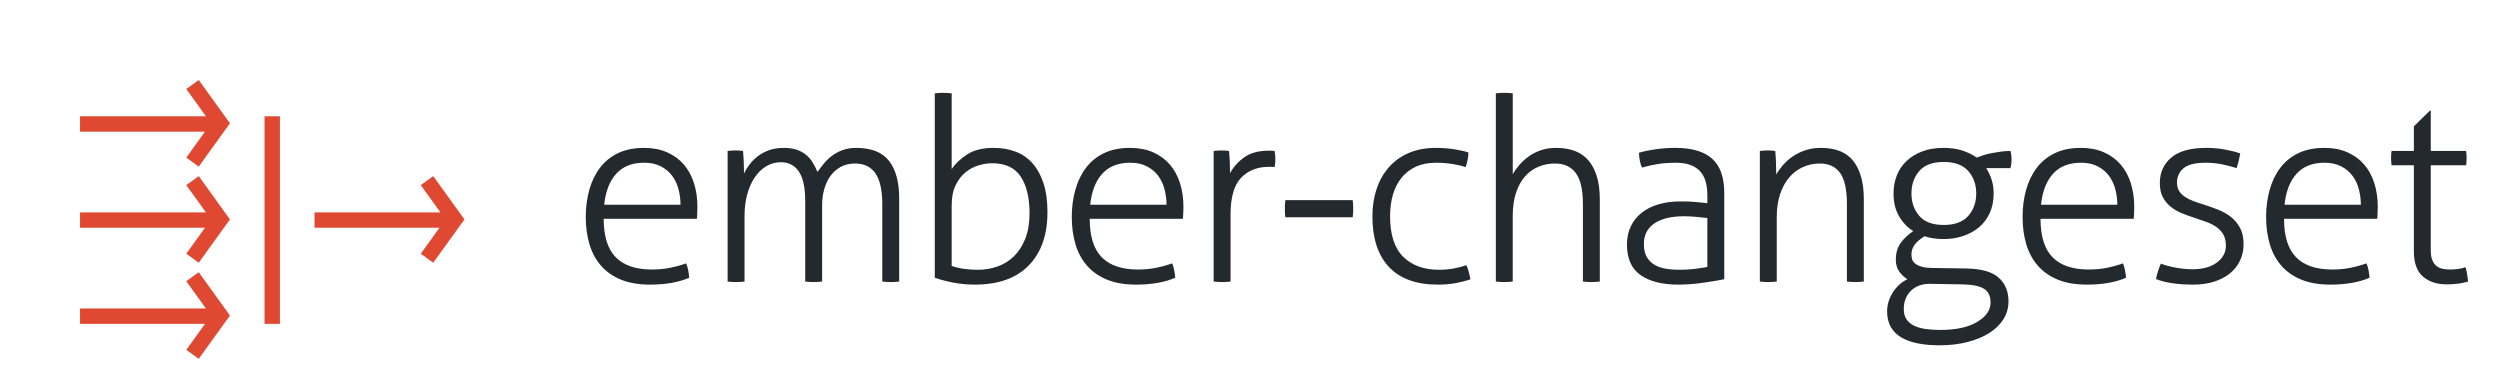 
		<svg width="3078.844" height="480.946" xmlns="http://www.w3.org/2000/svg" xmlns:xlink="http://www.w3.org/1999/xlink" version="1.1">
            <g transform="scale(3.942) translate(10, 10)">
				<defs id="SvgjsDefs1105"/><g id="main_text" rel="mainfill" name="main_text" feature="main_text" xmlns:name="mainText_mainfill" groupName="main_text" fill="#24292e" transform="translate(168.2, -18.04) scale(4)"><path d="M2.6 19.1 q0 2.04 0.94 3 t2.82 0.96 q0.76 0 1.41 -0.13 t1.27 -0.35 q0.1 0.22 0.16 0.54 t0.08 0.58 q-0.58 0.26 -1.36 0.4 t-1.7 0.14 q-1.32 0 -2.27 -0.39 t-1.56 -1.09 t-0.9 -1.67 t-0.29 -2.13 q0 -1.12 0.27 -2.1 t0.82 -1.72 t1.41 -1.16 t2.06 -0.42 q1 0 1.78 0.34 t1.31 0.95 t0.8 1.46 t0.27 1.85 q0 0.18 -0.01 0.46 t-0.03 0.48 l-7.28 0 z M8.6 18 q0 -0.62 -0.16 -1.22 t-0.5 -1.05 t-0.88 -0.73 t-1.3 -0.28 q-1.4 0 -2.18 0.86 t-0.94 2.42 l5.96 0 z M12.28 13.8 q0.16 -0.02 0.31 -0.03 t0.29 -0.01 q0.16 0 0.3 0.01 t0.3 0.03 q0.04 0.36 0.06 0.86 t0.02 0.9 q0.18 -0.38 0.46 -0.74 t0.66 -0.64 t0.87 -0.45 t1.11 -0.17 q0.58 0 1 0.14 t0.73 0.39 t0.52 0.59 t0.39 0.76 q0.22 -0.32 0.5 -0.66 t0.64 -0.61 t0.83 -0.44 t1.05 -0.17 q1.78 0 2.57 1.02 t0.79 2.92 l0 6.5 q-0.12 0.02 -0.33 0.03 t-0.33 0.01 q-0.1 0 -0.32 -0.01 t-0.34 -0.03 l0 -6.04 q0 -1.62 -0.53 -2.4 t-1.59 -0.78 q-0.64 0 -1.12 0.26 t-0.8 0.7 t-0.49 1.03 t-0.17 1.25 l0 5.98 q-0.12 0.02 -0.33 0.03 t-0.33 0.01 q-0.1 0 -0.32 -0.01 t-0.34 -0.03 l0 -6.3 q0 -1.54 -0.49 -2.28 t-1.41 -0.74 q-0.62 0 -1.14 0.31 t-0.9 0.87 t-0.59 1.33 t-0.21 1.69 l0 5.12 q-0.12 0.02 -0.33 0.03 t-0.33 0.01 q-0.1 0 -0.32 -0.01 t-0.34 -0.03 l0 -10.2 z M29.78 22.78 q0.46 0.16 0.97 0.23 t1.09 0.07 q0.8 0 1.53 -0.26 t1.28 -0.8 t0.88 -1.37 t0.33 -1.99 q0 -1.82 -0.69 -2.86 t-2.23 -1.04 q-0.48 0 -1.04 0.16 t-1.03 0.54 t-0.78 1.01 t-0.31 1.59 l0 4.72 z M28.46 9.3 q0.12 -0.02 0.33 -0.03 t0.33 -0.01 q0.1 0 0.32 0.01 t0.34 0.03 l0 5.92 q0.42 -0.64 1.21 -1.15 t2.05 -0.51 q0.94 0 1.72 0.29 t1.33 0.91 t0.86 1.56 t0.31 2.26 q0 2.66 -1.46 4.16 t-4.22 1.5 q-0.9 0 -1.74 -0.17 t-1.38 -0.37 l0 -14.4 z M40.56 19.1 q0 2.04 0.94 3 t2.82 0.96 q0.76 0 1.41 -0.13 t1.27 -0.35 q0.1 0.22 0.16 0.54 t0.08 0.58 q-0.58 0.26 -1.36 0.4 t-1.7 0.14 q-1.32 0 -2.27 -0.39 t-1.56 -1.09 t-0.9 -1.67 t-0.29 -2.13 q0 -1.12 0.27 -2.1 t0.82 -1.72 t1.41 -1.16 t2.06 -0.42 q1 0 1.78 0.34 t1.31 0.95 t0.8 1.46 t0.27 1.85 q0 0.18 -0.01 0.46 t-0.03 0.48 l-7.28 0 z M46.56 18 q0 -0.62 -0.16 -1.22 t-0.5 -1.05 t-0.88 -0.73 t-1.3 -0.28 q-1.4 0 -2.18 0.86 t-0.94 2.42 l5.96 0 z M50.24 13.8 q0.16 -0.02 0.31 -0.03 t0.29 -0.01 q0.16 0 0.3 0.01 t0.3 0.03 q0.04 0.36 0.06 0.85 t0.02 0.89 q0.4 -0.74 1.12 -1.25 t1.9 -0.51 l0.21 0 t0.25 0.02 q0.06 0.34 0.06 0.64 q0 0.32 -0.06 0.62 q-0.16 -0.02 -0.25 -0.02 l-0.19 0 q-1.36 0 -2.18 0.86 t-0.82 2.86 l0 5.24 q-0.12 0.02 -0.33 0.03 t-0.33 0.01 q-0.1 0 -0.32 -0.01 t-0.34 -0.03 l0 -10.2 z M61.1 17.64 q0.02 0.1 0.03 0.31 t0.01 0.37 t-0.01 0.36 t-0.03 0.3 l-5.26 0 q-0.02 -0.1 -0.03 -0.3 t-0.01 -0.36 t0.01 -0.37 t0.03 -0.31 l5.26 0 z M69.98 22.72 q0.1 0.2 0.19 0.54 t0.13 0.56 q-0.5 0.18 -1.14 0.3 t-1.42 0.12 q-2.5 0 -3.8 -1.37 t-1.3 -3.97 q0 -1.14 0.32 -2.11 t0.94 -1.69 t1.55 -1.13 t2.15 -0.41 q0.76 0 1.45 0.11 t1.09 0.25 q0 0.26 -0.07 0.6 t-0.15 0.54 q-0.4 -0.14 -1.01 -0.24 t-1.31 -0.1 q-0.9 0 -1.57 0.31 t-1.12 0.87 t-0.67 1.32 t-0.22 1.68 q0 2.16 1.03 3.17 t2.79 1.01 q0.6 0 1.15 -0.1 t0.99 -0.26 z M72.281 9.3 q0.12 -0.02 0.33 -0.03 t0.33 -0.01 q0.1 0 0.32 0.01 t0.34 0.03 l0 6.32 q0.2 -0.36 0.52 -0.73 t0.74 -0.67 t0.95 -0.48 t1.17 -0.18 q1.76 0 2.59 1.05 t0.83 2.95 l0 6.44 q-0.12 0.02 -0.33 0.03 t-0.33 0.01 q-0.1 0 -0.32 -0.01 t-0.34 -0.03 l0 -6.04 q0 -1.7 -0.56 -2.44 t-1.62 -0.74 q-0.7 0 -1.31 0.26 t-1.05 0.77 t-0.69 1.28 t-0.25 1.77 l0 5.14 q-0.12 0.02 -0.33 0.03 t-0.33 0.01 q-0.1 0 -0.32 -0.01 t-0.34 -0.03 l0 -14.7 z M88.801 19.04 q-0.34 -0.04 -0.85 -0.09 t-0.97 -0.05 q-1.5 0 -2.32 0.56 t-0.82 1.6 q0 0.66 0.25 1.06 t0.65 0.61 t0.88 0.28 t0.96 0.07 q0.62 0 1.16 -0.06 t1.06 -0.16 l0 -3.82 z M88.801 17.26 q0 -1.32 -0.62 -1.93 t-1.84 -0.61 q-0.8 0 -1.46 0.11 t-1.18 0.27 q-0.1 -0.18 -0.17 -0.52 t-0.07 -0.64 q0.52 -0.16 1.28 -0.27 t1.56 -0.11 q1.94 0 2.88 0.85 t0.94 2.67 l0 6.74 q-0.7 0.14 -1.7 0.28 t-1.9 0.14 q-1.86 0 -2.93 -0.74 t-1.07 -2.4 q0 -0.8 0.31 -1.43 t0.86 -1.06 t1.32 -0.65 t1.69 -0.22 q0.72 0 1.24 0.05 t0.86 0.09 l0 -0.62 z M92.901 13.8 q0.16 -0.02 0.31 -0.03 t0.29 -0.01 q0.16 0 0.3 0.01 t0.3 0.03 q0.04 0.36 0.06 0.9 t0.02 0.94 q0.2 -0.36 0.52 -0.73 t0.75 -0.67 t0.99 -0.49 t1.22 -0.19 q1.76 0 2.56 1.05 t0.8 2.95 l0 6.44 q-0.12 0.02 -0.33 0.03 t-0.33 0.01 q-0.1 0 -0.32 -0.01 t-0.34 -0.03 l0 -6.04 q0 -1.7 -0.53 -2.44 t-1.59 -0.74 q-0.7 0 -1.32 0.28 t-1.07 0.81 t-0.71 1.31 t-0.26 1.78 l0 5.04 q-0.12 0.02 -0.33 0.03 t-0.33 0.01 q-0.1 0 -0.32 -0.01 t-0.34 -0.03 l0 -10.2 z M109.061 22.98 q1.76 0.04 2.51 0.73 t0.75 1.83 q0 0.78 -0.4 1.41 t-1.12 1.08 t-1.71 0.7 t-2.15 0.25 q-0.9 0 -1.65 -0.14 t-1.3 -0.45 t-0.85 -0.82 t-0.3 -1.25 q0 -0.76 0.44 -1.46 t1.14 -1.04 q-0.38 -0.24 -0.64 -0.61 t-0.26 -0.91 q0 -0.78 0.37 -1.3 t0.99 -0.94 q-0.7 -0.44 -1.12 -1.18 t-0.42 -1.76 q0 -0.74 0.25 -1.39 t0.75 -1.13 t1.23 -0.76 t1.69 -0.28 q0.82 0 1.46 0.21 t1.12 0.55 q0.2 -0.08 0.5 -0.18 t0.66 -0.17 t0.74 -0.12 t0.74 -0.05 q0.08 0.3 0.08 0.66 q0 0.38 -0.08 0.68 l-1.9 0 q0.28 0.44 0.43 0.93 t0.15 1.05 q0 0.86 -0.3 1.52 t-0.83 1.11 t-1.24 0.69 t-1.53 0.24 q-0.86 0 -1.5 -0.22 q-0.56 0.36 -0.79 0.69 t-0.23 0.75 q0 0.2 0.06 0.38 t0.25 0.33 t0.53 0.24 t0.88 0.09 z M106.221 24.18 q-0.94 -0.02 -1.51 0.53 t-0.57 1.45 q0 0.48 0.22 0.8 t0.61 0.5 t0.91 0.25 t1.1 0.07 q1.86 0 2.9 -0.63 t1.04 -1.51 q0 -0.76 -0.52 -1.08 t-1.7 -0.34 z M104.741 17.12 q0 1.04 0.61 1.75 t1.91 0.71 t1.92 -0.71 t0.62 -1.75 t-0.62 -1.75 t-1.92 -0.71 t-1.91 0.71 t-0.61 1.75 z M114.821 19.1 q0 2.04 0.94 3 t2.82 0.96 q0.76 0 1.41 -0.13 t1.27 -0.35 q0.1 0.22 0.16 0.54 t0.08 0.58 q-0.58 0.26 -1.36 0.4 t-1.7 0.14 q-1.32 0 -2.27 -0.39 t-1.56 -1.09 t-0.9 -1.67 t-0.29 -2.13 q0 -1.12 0.27 -2.1 t0.82 -1.72 t1.41 -1.16 t2.06 -0.42 q1 0 1.78 0.34 t1.31 0.95 t0.8 1.46 t0.27 1.85 q0 0.18 -0.01 0.46 t-0.03 0.48 l-7.28 0 z M120.821 18 q0 -0.62 -0.16 -1.22 t-0.5 -1.05 t-0.88 -0.73 t-1.3 -0.28 q-1.4 0 -2.18 0.86 t-0.94 2.42 l5.96 0 z M124.221 22.6 q0.44 0.18 1.14 0.31 t1.34 0.13 q1.2 0 1.9 -0.53 t0.7 -1.31 q0 -0.54 -0.21 -0.89 t-0.56 -0.59 t-0.79 -0.39 t-0.9 -0.31 q-0.5 -0.16 -0.99 -0.36 t-0.87 -0.51 t-0.61 -0.75 t-0.23 -1.1 q0 -1.22 0.89 -1.98 t2.75 -0.76 q0.78 0 1.51 0.14 t1.13 0.3 q-0.1 0.58 -0.28 1.14 q-0.42 -0.14 -1.07 -0.28 t-1.35 -0.14 q-1.22 0 -1.73 0.43 t-0.51 1.13 q0 0.38 0.17 0.65 t0.46 0.46 t0.66 0.33 t0.79 0.26 q0.54 0.18 1.09 0.39 t1 0.55 t0.74 0.86 t0.29 1.3 q0 0.72 -0.29 1.31 t-0.81 1 t-1.24 0.63 t-1.58 0.22 q-0.96 0 -1.71 -0.12 t-1.21 -0.32 q0.12 -0.6 0.38 -1.2 z M133.841 19.1 q0 2.04 0.94 3 t2.82 0.96 q0.76 0 1.41 -0.13 t1.27 -0.35 q0.1 0.22 0.16 0.54 t0.08 0.58 q-0.58 0.26 -1.36 0.4 t-1.7 0.14 q-1.32 0 -2.27 -0.39 t-1.56 -1.09 t-0.9 -1.67 t-0.29 -2.13 q0 -1.12 0.27 -2.1 t0.82 -1.72 t1.41 -1.16 t2.06 -0.42 q1 0 1.78 0.34 t1.31 0.95 t0.8 1.46 t0.27 1.85 q0 0.18 -0.01 0.46 t-0.03 0.48 l-7.28 0 z M139.841 18 q0 -0.62 -0.16 -1.22 t-0.5 -1.05 t-0.88 -0.73 t-1.3 -0.28 q-1.4 0 -2.18 0.86 t-0.94 2.42 l5.96 0 z M143.981 14.92 l-1.74 0 q-0.02 -0.1 -0.03 -0.26 t-0.01 -0.32 t0.01 -0.3 t0.03 -0.24 l1.74 0 l0 -1.92 l1.24 -1.22 l0.08 0 l0 3.14 l2.76 0 q0.02 0.1 0.03 0.24 t0.01 0.3 t-0.01 0.32 t-0.03 0.26 l-2.76 0 l0 6.64 q0 0.5 0.13 0.79 t0.34 0.45 t0.48 0.21 t0.55 0.05 q0.7 0 1.22 -0.18 q0.14 0.52 0.2 1.12 q-0.72 0.22 -1.68 0.22 q-1.14 0 -1.85 -0.61 t-0.71 -1.99 l0 -6.7 z"/></g><g id="SvgjsG1107" rel="mainfill" name="symbol" feature="symbol" xmlns:name="symbol_mainfill" fill="#e04931" transform="translate(15, -1.297) scale(1.201)"><path xmlns="http://www.w3.org/2000/svg" d="M30.883,38.565l-3.245,2.338L32.75,48H0v4h32.505l-4.867,6.756l3.245,2.338L39,49.831L30.883,38.565z M91.883,38.565  l-3.245,2.338L93.75,48H61v4h32.505l-4.867,6.756l3.245,2.338L100,49.831L91.883,38.565z M30.883,63.565l-3.245,2.338L32.75,73H0v4  h32.505l-4.867,6.756l3.245,2.338L39,74.831L30.883,63.565z M30.883,13.565l-3.245,2.338L32.75,23H0v4h32.505l-4.867,6.756  l3.245,2.338L39,24.831L30.883,13.565z M52,77h-4V23h4V77z"/></g>
			</g>
		</svg>
    